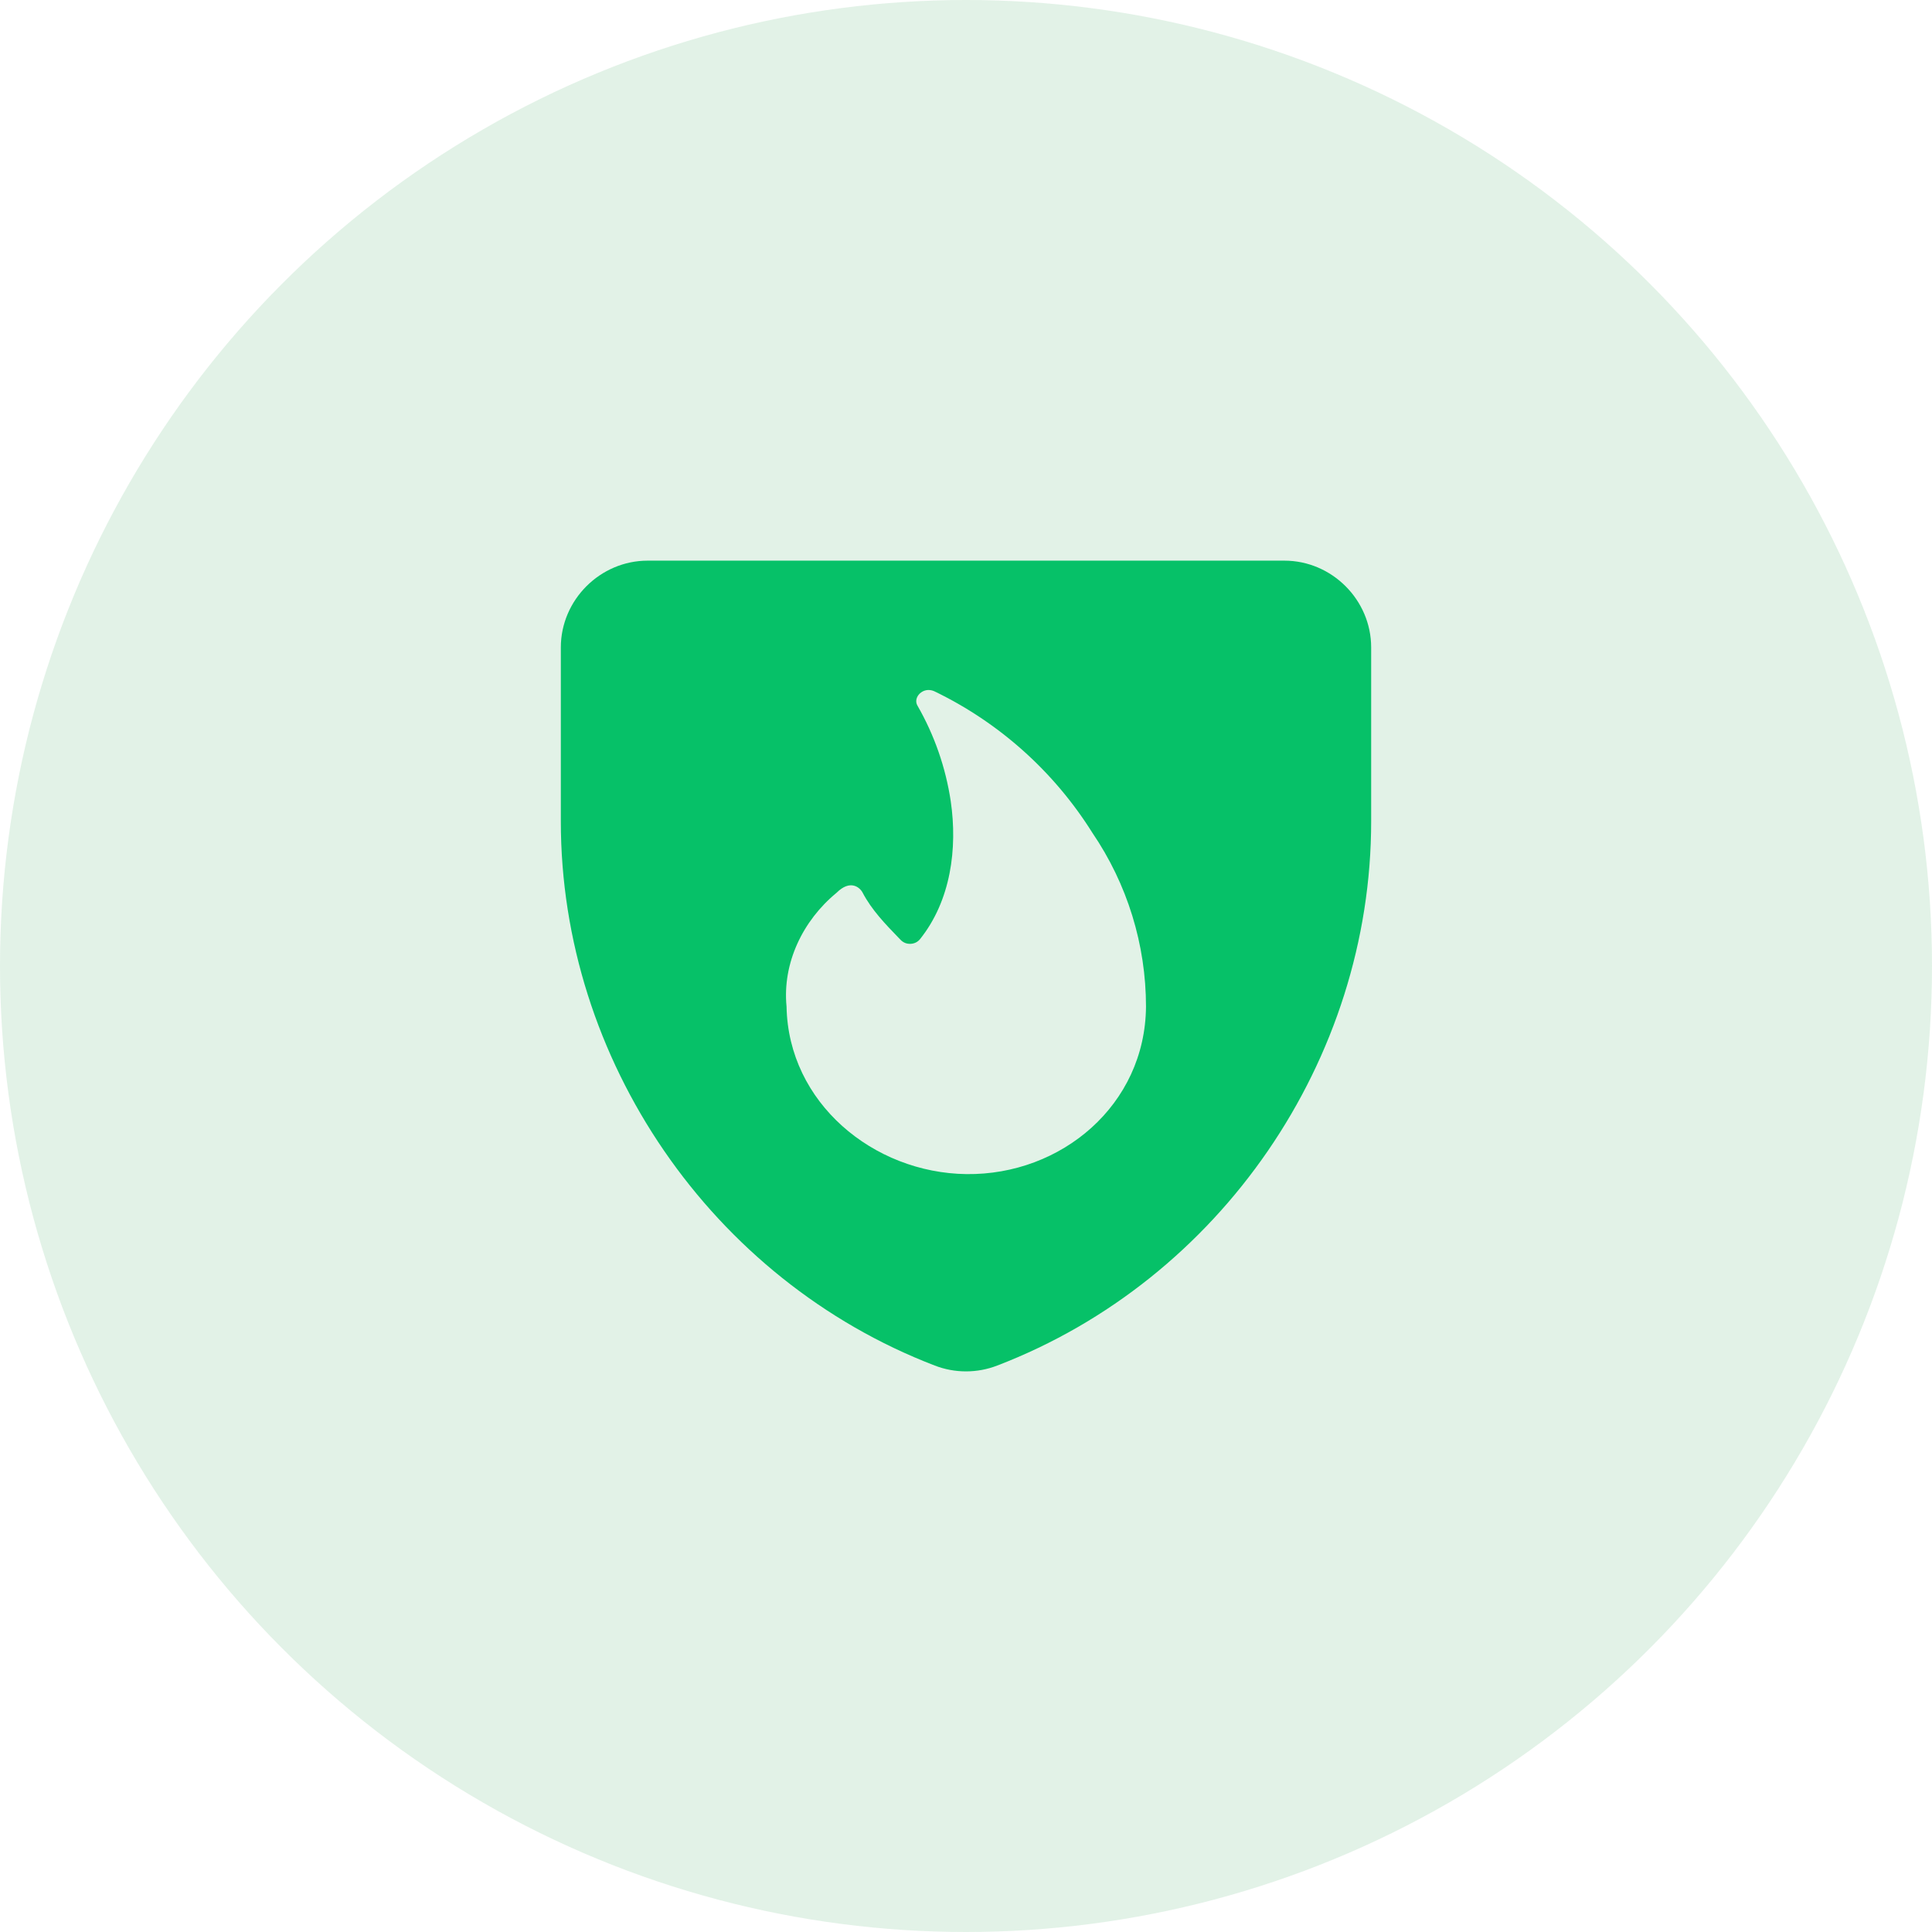 <svg width="42" height="42" viewBox="0 0 42 42" fill="none" xmlns="http://www.w3.org/2000/svg">
<circle cx="21" cy="21" r="21" fill="#259D4A" fill-opacity="0.13"/>
<g clip-path="url(#clip0_1806_8822)">
<path fill-rule="evenodd" clip-rule="evenodd" d="M12.192 14.075C12.192 13.042 13.047 12.188 14.08 12.188H27.921C28.954 12.188 29.808 13.042 29.808 14.075V17.85C29.811 23.044 26.528 27.825 21.679 29.686C21.242 29.855 20.758 29.855 20.321 29.686C15.472 27.824 12.189 23.044 12.192 17.85V14.075ZM19.945 15.34C19.84 15.165 20.061 14.92 20.306 15.025C21.721 15.706 22.913 16.773 23.747 18.104C24.506 19.218 24.913 20.535 24.913 21.883C24.896 24.02 23.075 25.549 21.009 25.524C18.985 25.499 17.137 23.973 17.099 21.883C17.006 20.939 17.451 20.013 18.184 19.41C18.487 19.107 18.697 19.294 18.755 19.41C18.951 19.783 19.247 20.089 19.537 20.389C19.549 20.401 19.56 20.413 19.572 20.425C19.599 20.456 19.634 20.48 19.672 20.497C19.71 20.513 19.752 20.52 19.793 20.518C19.834 20.517 19.873 20.507 19.91 20.489C19.946 20.471 19.978 20.445 20.003 20.413C20.669 19.578 20.819 18.447 20.668 17.416C20.558 16.685 20.313 15.981 19.945 15.34Z" fill="#06C168"/>
</g>
<defs>
<clipPath id="clip0_1806_8822">
<rect width="18" height="18" fill="white" transform="translate(12 12)"/>
</clipPath>
</defs>
</svg>
